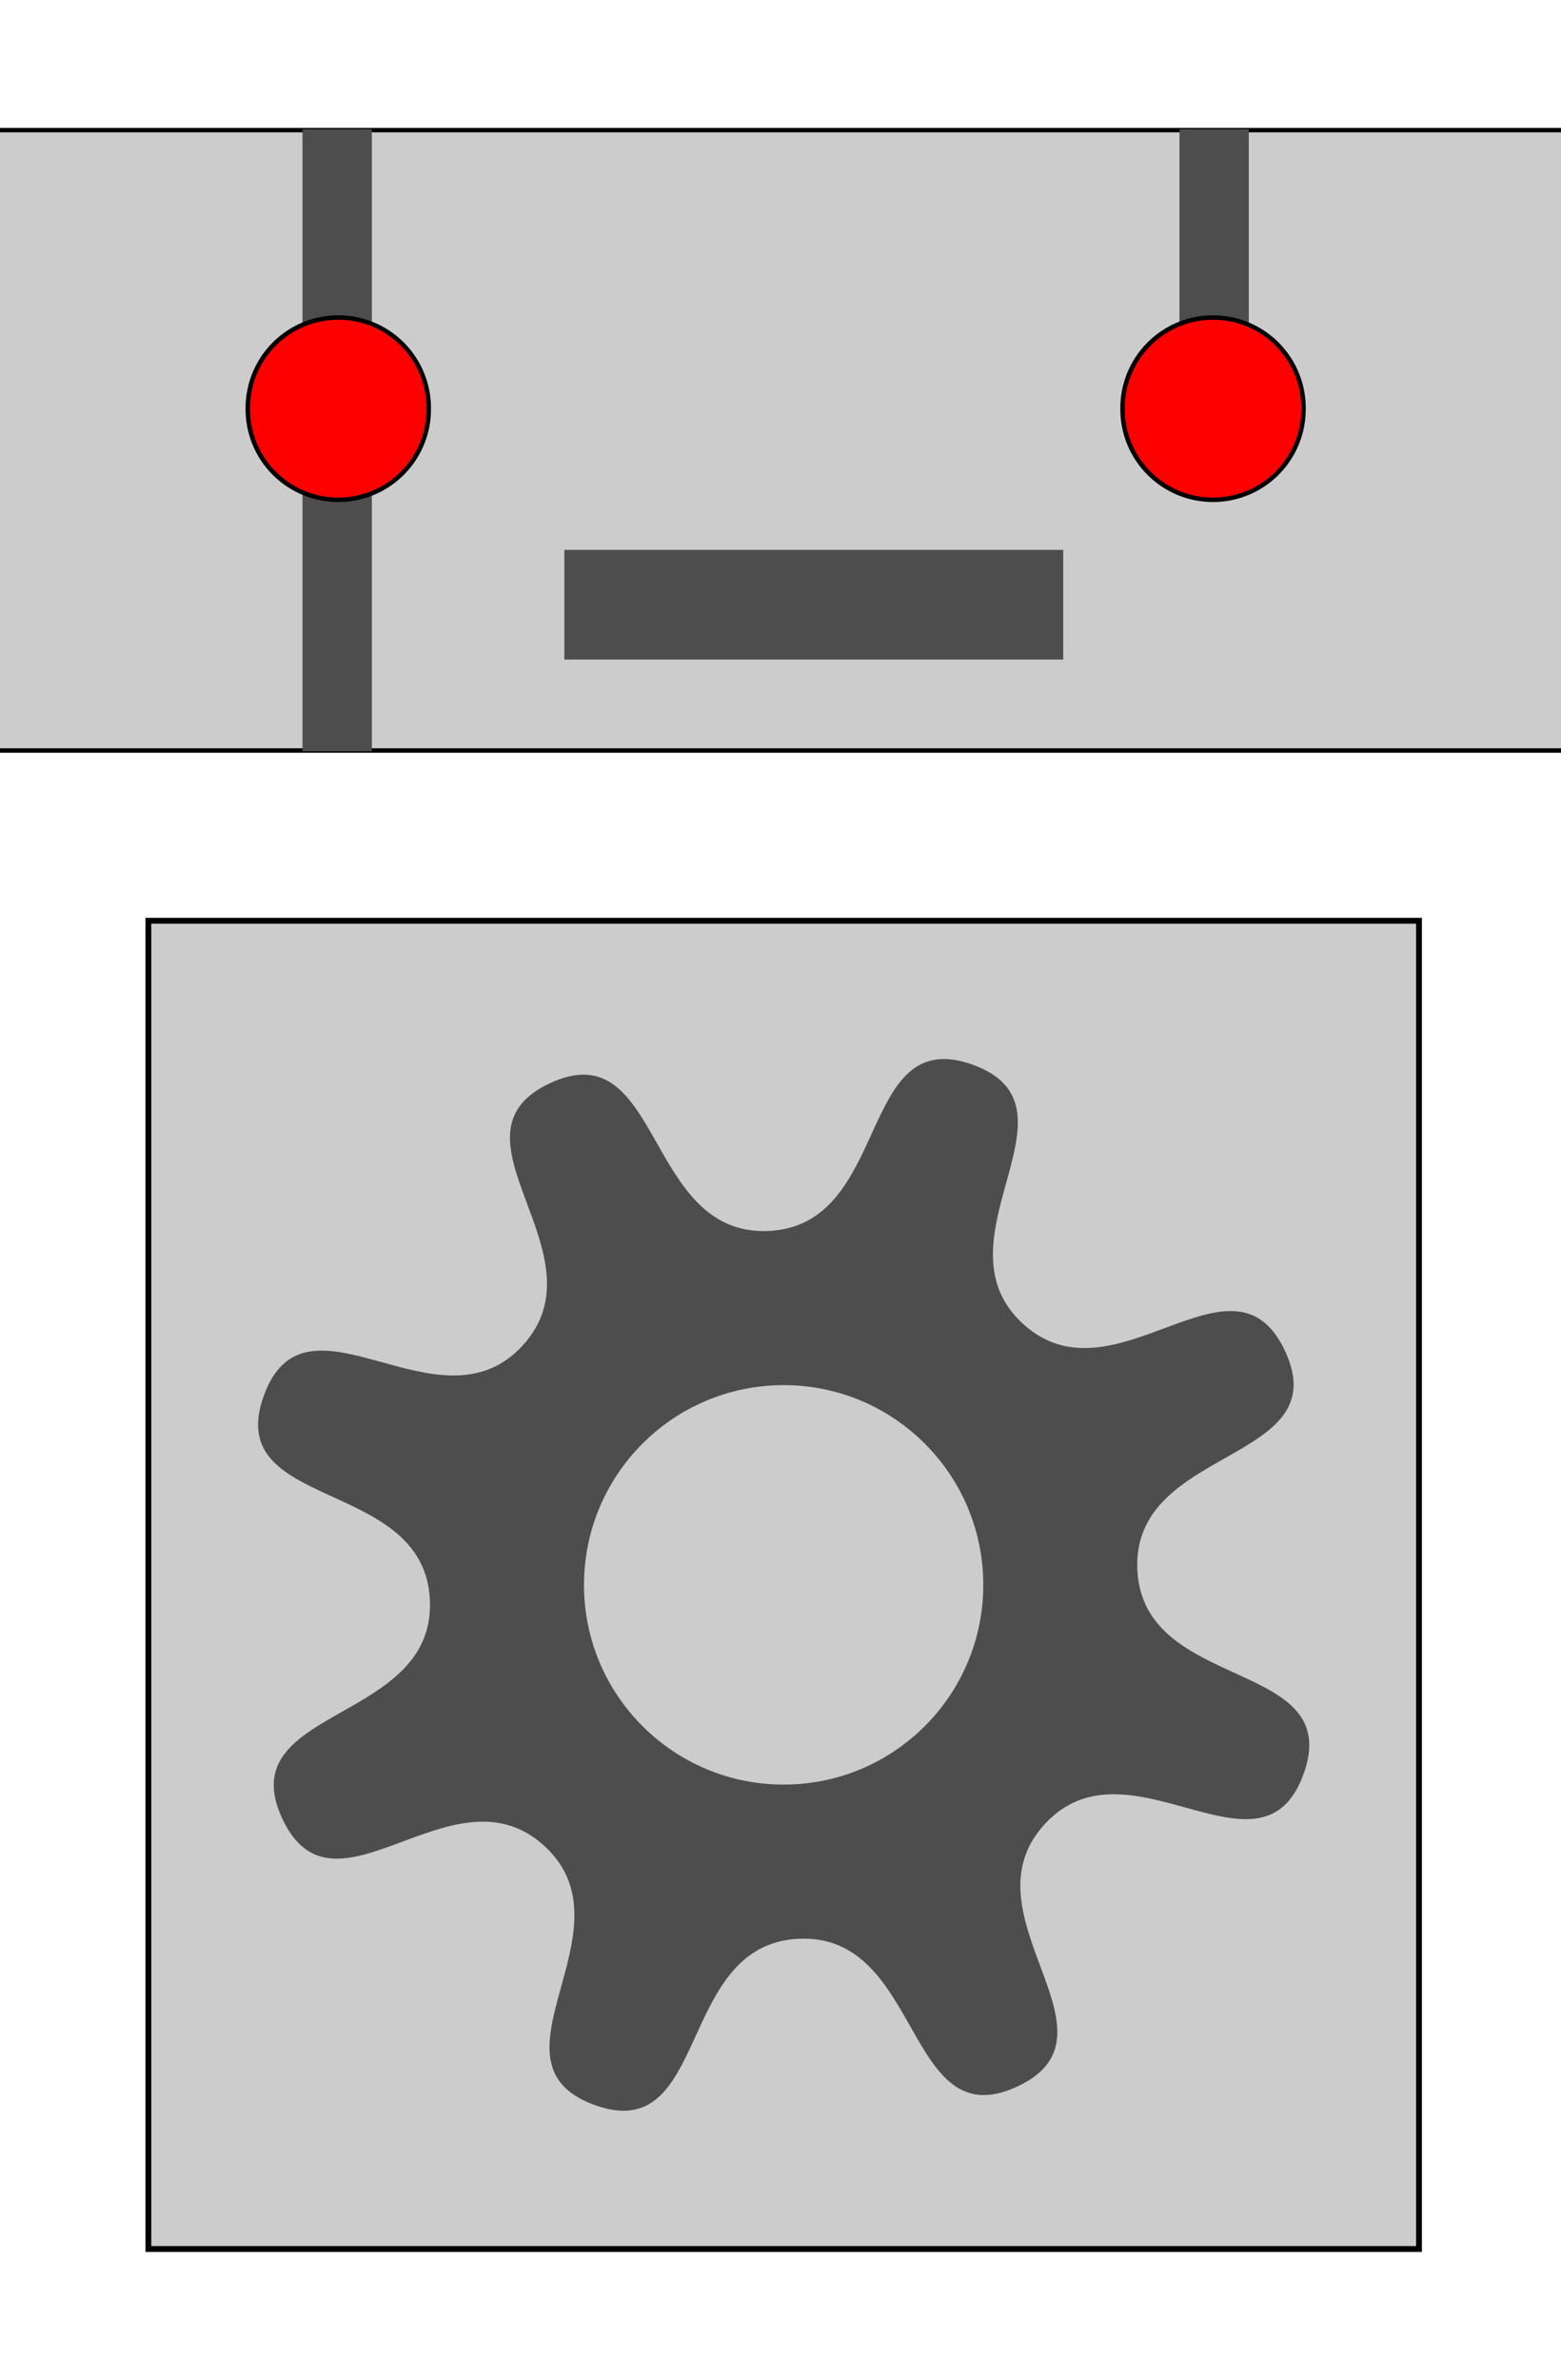 <?xml version="1.0" encoding="UTF-8" standalone="no"?>
<svg xmlns="http://www.w3.org/2000/svg" version="1.1"
   width="42"
   height="64">
       <g  id="sticky_man">
    <rect
        style="color:#000000;fill:#cccccc;fill-opacity:1;fill-rule:nonzero;stroke:#000000;stroke-width:0.119;stroke-linecap:round;stroke-linejoin:miter;stroke-miterlimit:4;stroke-opacity:1;stroke-dasharray:none;marker:none;visibility:visible;display:inline;overflow:visible;enable-background:accumulate"
        id="rect2985"
        width="42.222"
        height="16.685"
        x="-0.111"
        y="3.499" />
    <rect
        style="color:#000000;fill:#4d4d4d;fill-opacity:1;fill-rule:nonzero;stroke:none;stroke-width:1;marker:none;visibility:visible;display:inline;overflow:visible;enable-background:accumulate"
        id="rect2991"
        width="1.866"
        height="16.734"
        x="8.139"
        y="3.473" />
    <path
        style="color:#000000;fill:#ff0000;fill-opacity:1;fill-rule:nonzero;stroke:#000000;stroke-width:1;stroke-linecap:round;stroke-linejoin:miter;stroke-miterlimit:4;stroke-opacity:1;stroke-dasharray:none;marker:none;visibility:visible;display:inline;overflow:visible;enable-background:accumulate"
        id="path2987"
        d="M 207.081,206.107 A 20.456,20.456 0 1 1 166.17,206.107 20.456,20.456 0 1 1 207.081,206.107 z"
        transform="matrix(0.119,0,0,0.119,-13.107,-13.536)" />
    <rect
        y="3.473"
        x="31.734"
        height="7.705"
        width="1.866"
        id="rect2993"
        style="color:#000000;fill:#4d4d4d;fill-opacity:1;fill-rule:nonzero;stroke:none;stroke-width:1;marker:none;visibility:visible;display:inline;overflow:visible;enable-background:accumulate" />
    <path
        d="M 207.081,206.107 A 20.456,20.456 0 1 1 166.17,206.107 20.456,20.456 0 1 1 207.081,206.107 z"
        id="path2989"
        style="color:#000000;fill:#ff0000;fill-opacity:1;fill-rule:nonzero;stroke:#000000;stroke-width:1;stroke-linecap:round;stroke-linejoin:miter;stroke-miterlimit:4;stroke-opacity:1;stroke-dasharray:none;marker:none;visibility:visible;display:inline;overflow:visible;enable-background:accumulate"
        transform="matrix(0.119,0,0,0.119,10.429,-13.536)" />
    <rect
        style="color:#000000;fill:#4d4d4d;fill-opacity:1;fill-rule:nonzero;stroke:none;stroke-width:1;marker:none;visibility:visible;display:inline;overflow:visible;enable-background:accumulate"
        id="rect2995"
        width="13.423"
        height="2.949"
        x="15.184"
        y="14.789" />
    <rect
        y="24.763"
        x="3.992"
        height="35.722"
        width="34.187"
        id="rect2997"
        style="color:#000000;fill:#cccccc;fill-opacity:1;fill-rule:nonzero;stroke:#000000;stroke-width:0.157;stroke-linecap:round;stroke-linejoin:miter;stroke-miterlimit:4;stroke-opacity:1;stroke-dasharray:none;marker:none;visibility:visible;display:inline;overflow:visible;enable-background:accumulate" />
    <path
        style="color:#000000;fill:#4d4d4d;fill-opacity:1;fill-rule:nonzero;stroke:none;stroke-width:1;marker:none;visibility:visible;display:inline;overflow:visible;enable-background:accumulate"
        d="M 25.399,28.482 C 23.188,28.476 23.689,32.975 20.671,33.106 17.341,33.251 17.818,27.724 14.797,29.132 11.776,30.541 16.316,33.729 14.063,36.186 11.811,38.643 8.24,34.399 7.1,37.531 5.959,40.663 11.422,39.708 11.567,43.038 11.712,46.368 6.187,45.89 7.595,48.911 9.003,51.932 12.191,47.394 14.648,49.646 17.106,51.899 12.86,55.469 15.992,56.61 19.124,57.751 18.169,52.286 21.499,52.141 24.829,51.996 24.35,57.523 27.372,56.115 30.393,54.707 25.855,51.518 28.107,49.061 30.359,46.604 33.93,50.85 35.071,47.718 36.211,44.586 30.746,45.539 30.601,42.209 30.457,38.879 35.984,39.358 34.576,36.336 33.167,33.315 29.979,37.853 27.522,35.601 25.065,33.349 29.31,29.778 26.178,28.637 25.885,28.53 25.627,28.482 25.399,28.482 z M 21.085,37.252 C 24.052,37.252 26.456,39.658 26.456,42.625 26.456,45.591 24.052,47.995 21.085,47.995 18.118,47.995 15.713,45.591 15.713,42.625 15.713,39.658 18.118,37.252 21.085,37.252 z"
        id="path2999" />
    </g>
</svg>
